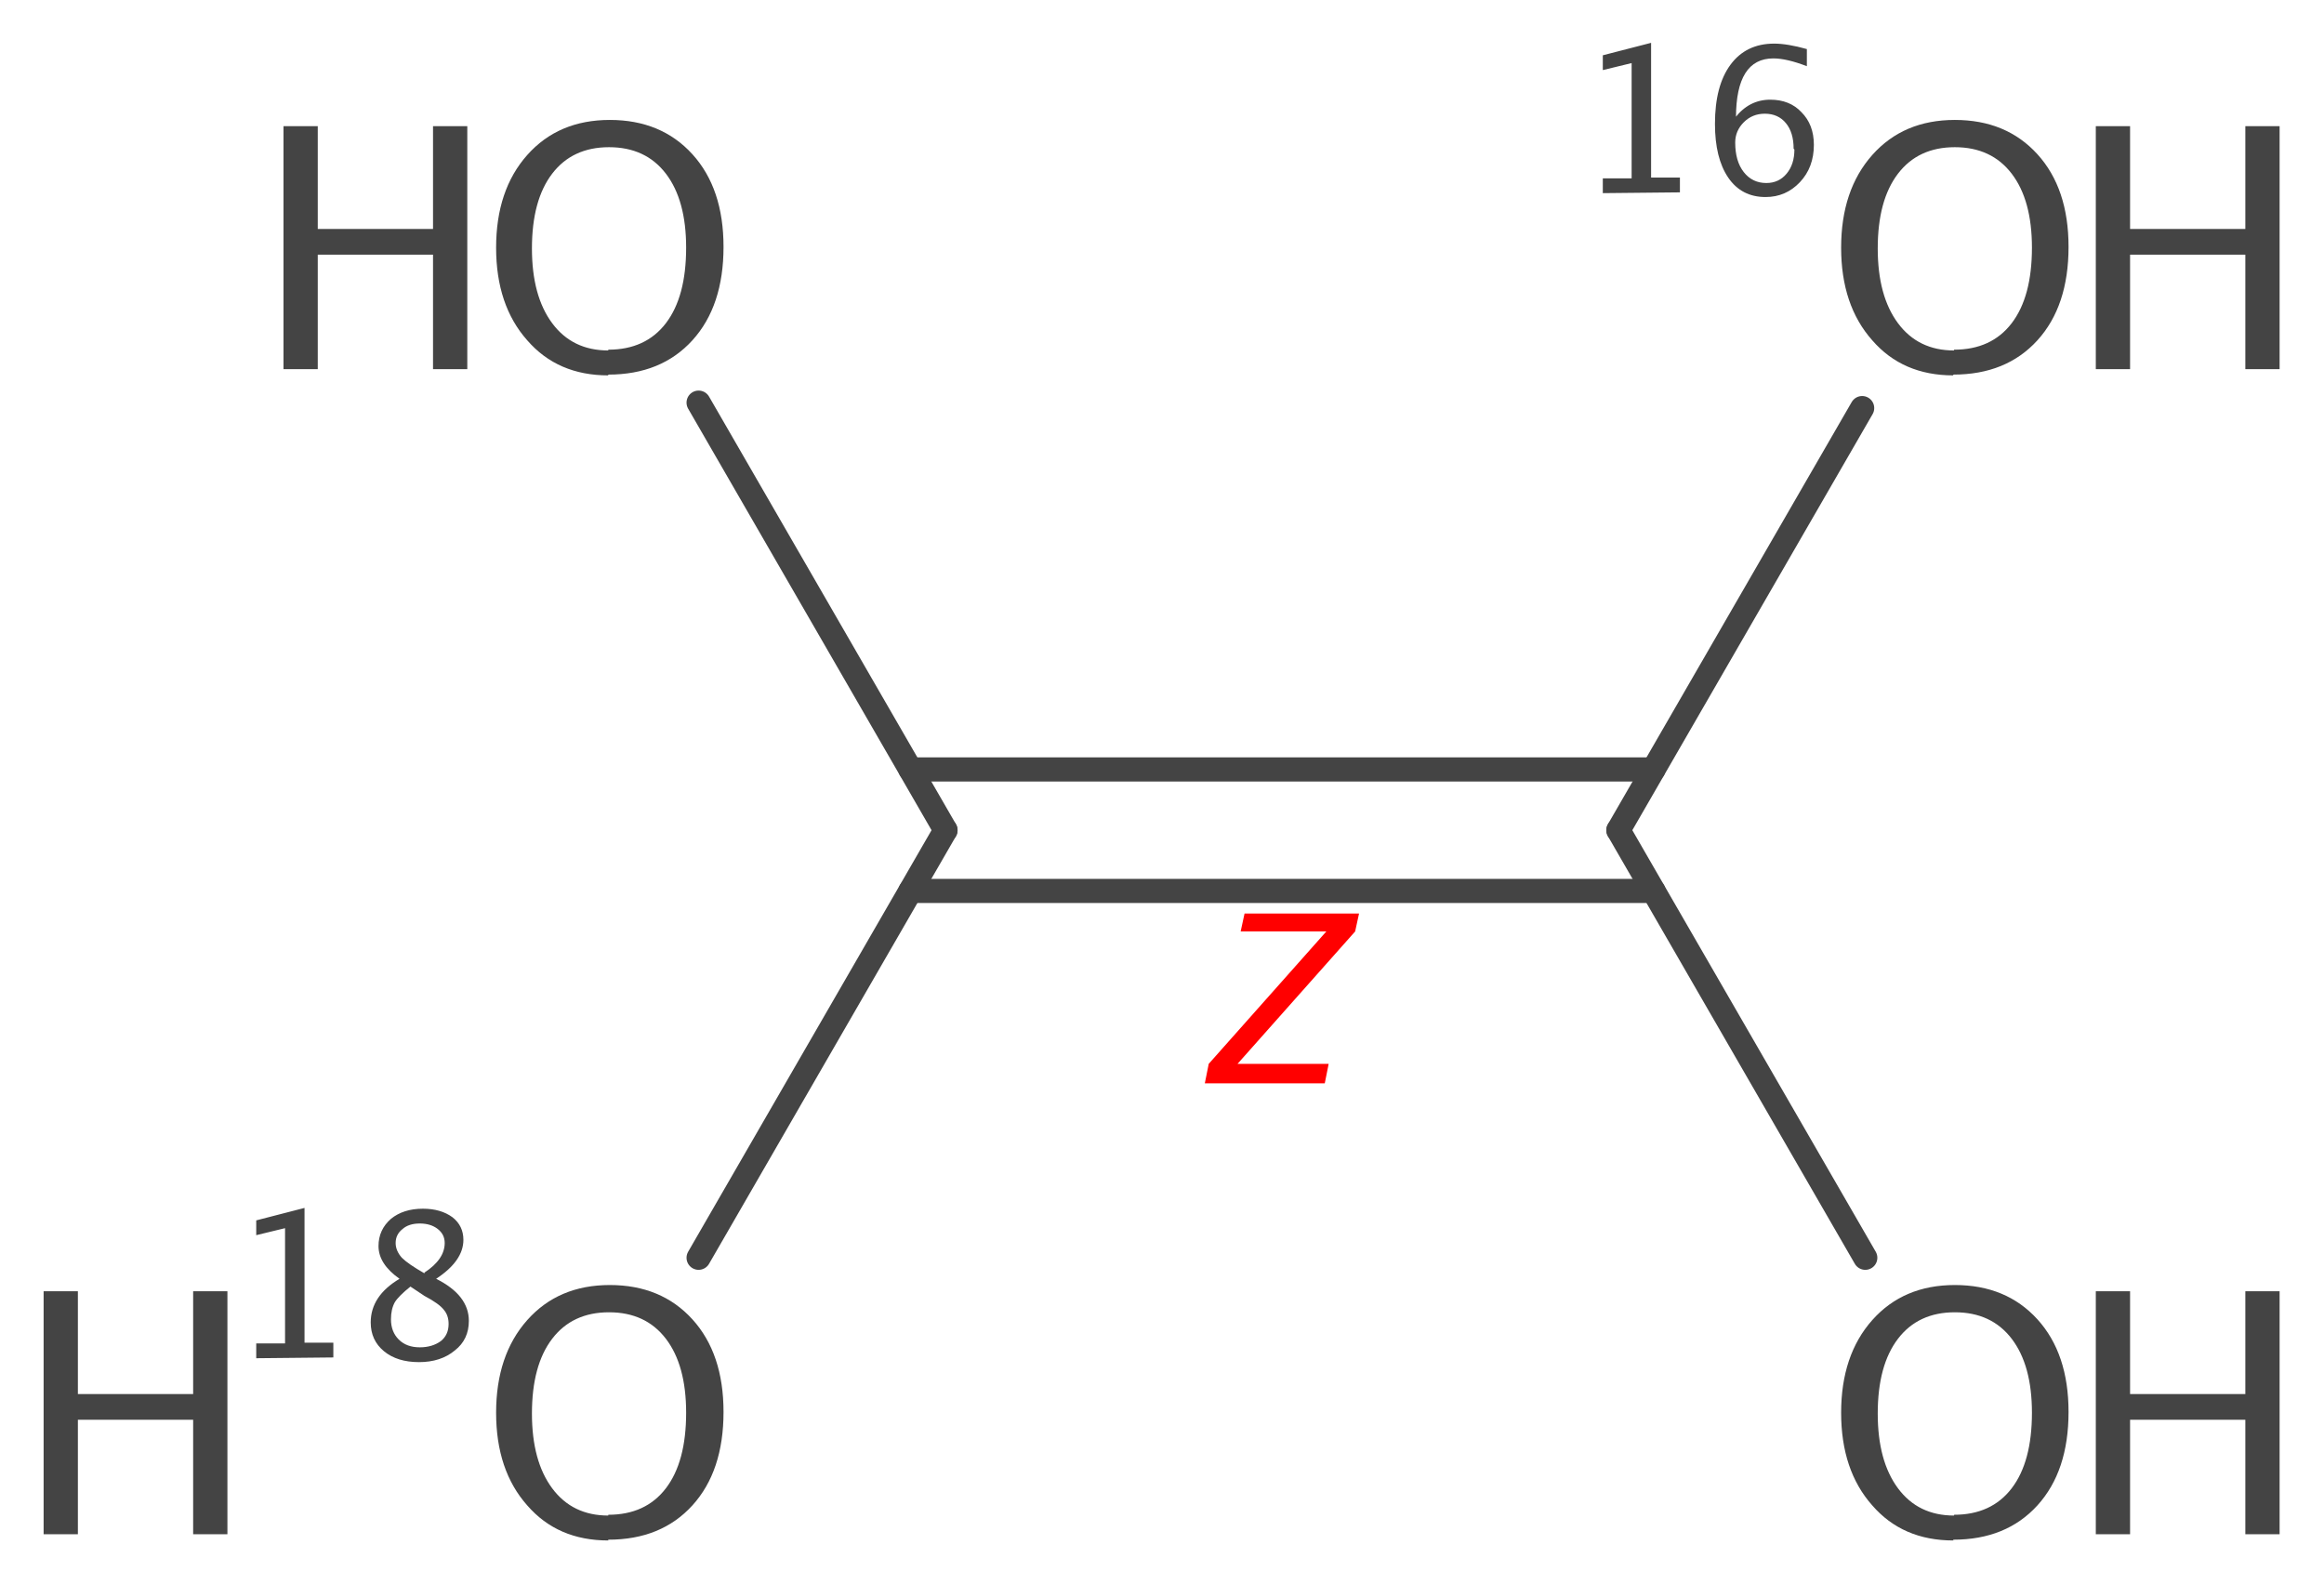 <?xml version='1.0' encoding='UTF-8'?>
<!DOCTYPE svg PUBLIC "-//W3C//DTD SVG 1.1//EN" "http://www.w3.org/Graphics/SVG/1.1/DTD/svg11.dtd">
<svg version='1.2' xmlns='http://www.w3.org/2000/svg' xmlns:xlink='http://www.w3.org/1999/xlink' width='29.84mm' height='20.34mm' viewBox='0 0 29.84 20.34'>
  <desc>Generated by the Chemistry Development Kit (http://github.com/cdk)</desc>
  <g stroke-linecap='round' stroke-linejoin='round' stroke='#444444' stroke-width='.31' fill='#444444'>
    <rect x='.0' y='.0' width='30.0' height='21.0' fill='#FFFFFF' stroke='none'/>
    <g id='mol1' class='mol'>
      <line id='mol1bnd1' class='bond' x1='23.95' y1='16.15' x2='20.78' y2='10.66'/>
      <line id='mol1bnd2' class='bond' x1='20.78' y1='10.66' x2='23.91' y2='5.24'/>
      <g id='mol1bnd3' class='bond'>
        <line x1='21.23' y1='11.44' x2='11.69' y2='11.44'/>
        <line x1='21.23' y1='9.88' x2='11.69' y2='9.88'/>
      </g>
      <line id='mol1bnd4' class='bond' x1='12.14' y1='10.66' x2='8.97' y2='16.15'/>
      <line id='mol1bnd5' class='bond' x1='12.14' y1='10.66' x2='8.97' y2='5.17'/>
      <g id='mol1atm1' class='atom'>
        <path d='M25.08 19.78q-.65 .0 -1.04 -.45q-.4 -.45 -.4 -1.19q.0 -.74 .4 -1.19q.4 -.45 1.06 -.45q.66 .0 1.06 .44q.4 .44 .4 1.19q.0 .76 -.4 1.2q-.4 .44 -1.08 .44zM25.09 19.45q.48 .0 .74 -.34q.26 -.34 .26 -.97q.0 -.61 -.26 -.95q-.26 -.34 -.73 -.34q-.47 .0 -.73 .34q-.26 .34 -.26 .96q.0 .61 .26 .96q.26 .35 .72 .35z' stroke='none'/>
        <path d='M26.91 19.7v-3.12h.44v1.32h1.48v-1.32h.44v3.12h-.44v-1.47h-1.48v1.47z' stroke='none'/>
      </g>
      <g id='mol1atm2' class='atom'>
        <path d='M25.08 4.82q-.65 .0 -1.04 -.45q-.4 -.45 -.4 -1.19q.0 -.74 .4 -1.19q.4 -.45 1.06 -.45q.66 .0 1.06 .44q.4 .44 .4 1.19q.0 .76 -.4 1.2q-.4 .44 -1.08 .44zM25.09 4.49q.48 .0 .74 -.34q.26 -.34 .26 -.97q.0 -.61 -.26 -.95q-.26 -.34 -.73 -.34q-.47 .0 -.73 .34q-.26 .34 -.26 .96q.0 .61 .26 .96q.26 .35 .72 .35z' stroke='none'/>
        <path d='M26.91 4.74v-3.12h.44v1.32h1.48v-1.32h.44v3.12h-.44v-1.47h-1.48v1.47z' stroke='none'/>
        <path d='M20.58 2.48v-.19h.37v-1.48l-.37 .09v-.19l.62 -.16v1.73h.37v.19zM22.28 1.51q.18 -.23 .45 -.23q.25 .0 .4 .16q.16 .16 .16 .42q.0 .29 -.18 .48q-.18 .19 -.44 .19q-.31 .0 -.48 -.25q-.17 -.25 -.17 -.69q.0 -.49 .2 -.76q.2 -.27 .56 -.27q.17 .0 .42 .07v.22q-.26 -.1 -.43 -.1q-.48 .0 -.48 .76zM23.03 1.91q.0 -.21 -.1 -.33q-.1 -.12 -.27 -.12q-.16 .0 -.27 .11q-.11 .11 -.11 .26q.0 .24 .11 .38q.11 .14 .29 .14q.16 .0 .26 -.12q.1 -.12 .1 -.31z' stroke='none'/>
      </g>
      <g id='mol1atm3' class='atom'>
        <path d='M7.81 19.78q-.65 .0 -1.04 -.45q-.4 -.45 -.4 -1.19q.0 -.74 .4 -1.19q.4 -.45 1.06 -.45q.66 .0 1.06 .44q.4 .44 .4 1.19q.0 .76 -.4 1.2q-.4 .44 -1.08 .44zM7.81 19.45q.48 .0 .74 -.34q.26 -.34 .26 -.97q.0 -.61 -.26 -.95q-.26 -.34 -.73 -.34q-.47 .0 -.73 .34q-.26 .34 -.26 .96q.0 .61 .26 .96q.26 .35 .72 .35z' stroke='none'/>
        <path d='M.56 19.7v-3.12h.44v1.32h1.48v-1.32h.44v3.12h-.44v-1.47h-1.48v1.47z' stroke='none'/>
        <path d='M3.29 17.44v-.19h.37v-1.48l-.37 .09v-.19l.62 -.16v1.73h.37v.19zM5.13 16.42q-.27 -.19 -.27 -.42q.0 -.21 .16 -.35q.16 -.13 .41 -.13q.23 .0 .38 .11q.14 .11 .14 .29q.0 .27 -.35 .5q.42 .21 .42 .54q.0 .24 -.18 .38q-.18 .15 -.46 .15q-.28 .0 -.45 -.14q-.17 -.14 -.17 -.37q.0 -.34 .37 -.56zM5.45 16.34q.26 -.17 .26 -.38q.0 -.11 -.09 -.18q-.09 -.07 -.23 -.07q-.14 .0 -.22 .07q-.09 .07 -.09 .18q.0 .1 .08 .19q.08 .08 .29 .2zM5.27 16.52q-.15 .12 -.2 .2q-.05 .09 -.05 .22q.0 .16 .1 .26q.1 .1 .27 .1q.16 .0 .27 -.08q.1 -.08 .1 -.22q.0 -.11 -.06 -.18q-.06 -.08 -.25 -.18z' stroke='none'/>
      </g>
      <g id='mol1atm4' class='atom'>
        <path d='M7.81 4.82q-.65 .0 -1.04 -.45q-.4 -.45 -.4 -1.19q.0 -.74 .4 -1.19q.4 -.45 1.06 -.45q.66 .0 1.06 .44q.4 .44 .4 1.19q.0 .76 -.4 1.2q-.4 .44 -1.08 .44zM7.81 4.49q.48 .0 .74 -.34q.26 -.34 .26 -.97q.0 -.61 -.26 -.95q-.26 -.34 -.73 -.34q-.47 .0 -.73 .34q-.26 .34 -.26 .96q.0 .61 .26 .96q.26 .35 .72 .35z' stroke='none'/>
        <path d='M3.64 4.74v-3.12h.44v1.32h1.48v-1.32h.44v3.12h-.44v-1.47h-1.48v1.47z' stroke='none'/>
      </g>
      <path class='annotation' d='M15.47 13.91l.05 -.25l1.51 -1.7h-1.1l.05 -.23h1.47l-.05 .23l-1.51 1.7h1.17l-.05 .25z' stroke='none' fill='#FF0000'/>
    </g>
  </g>
</svg>
